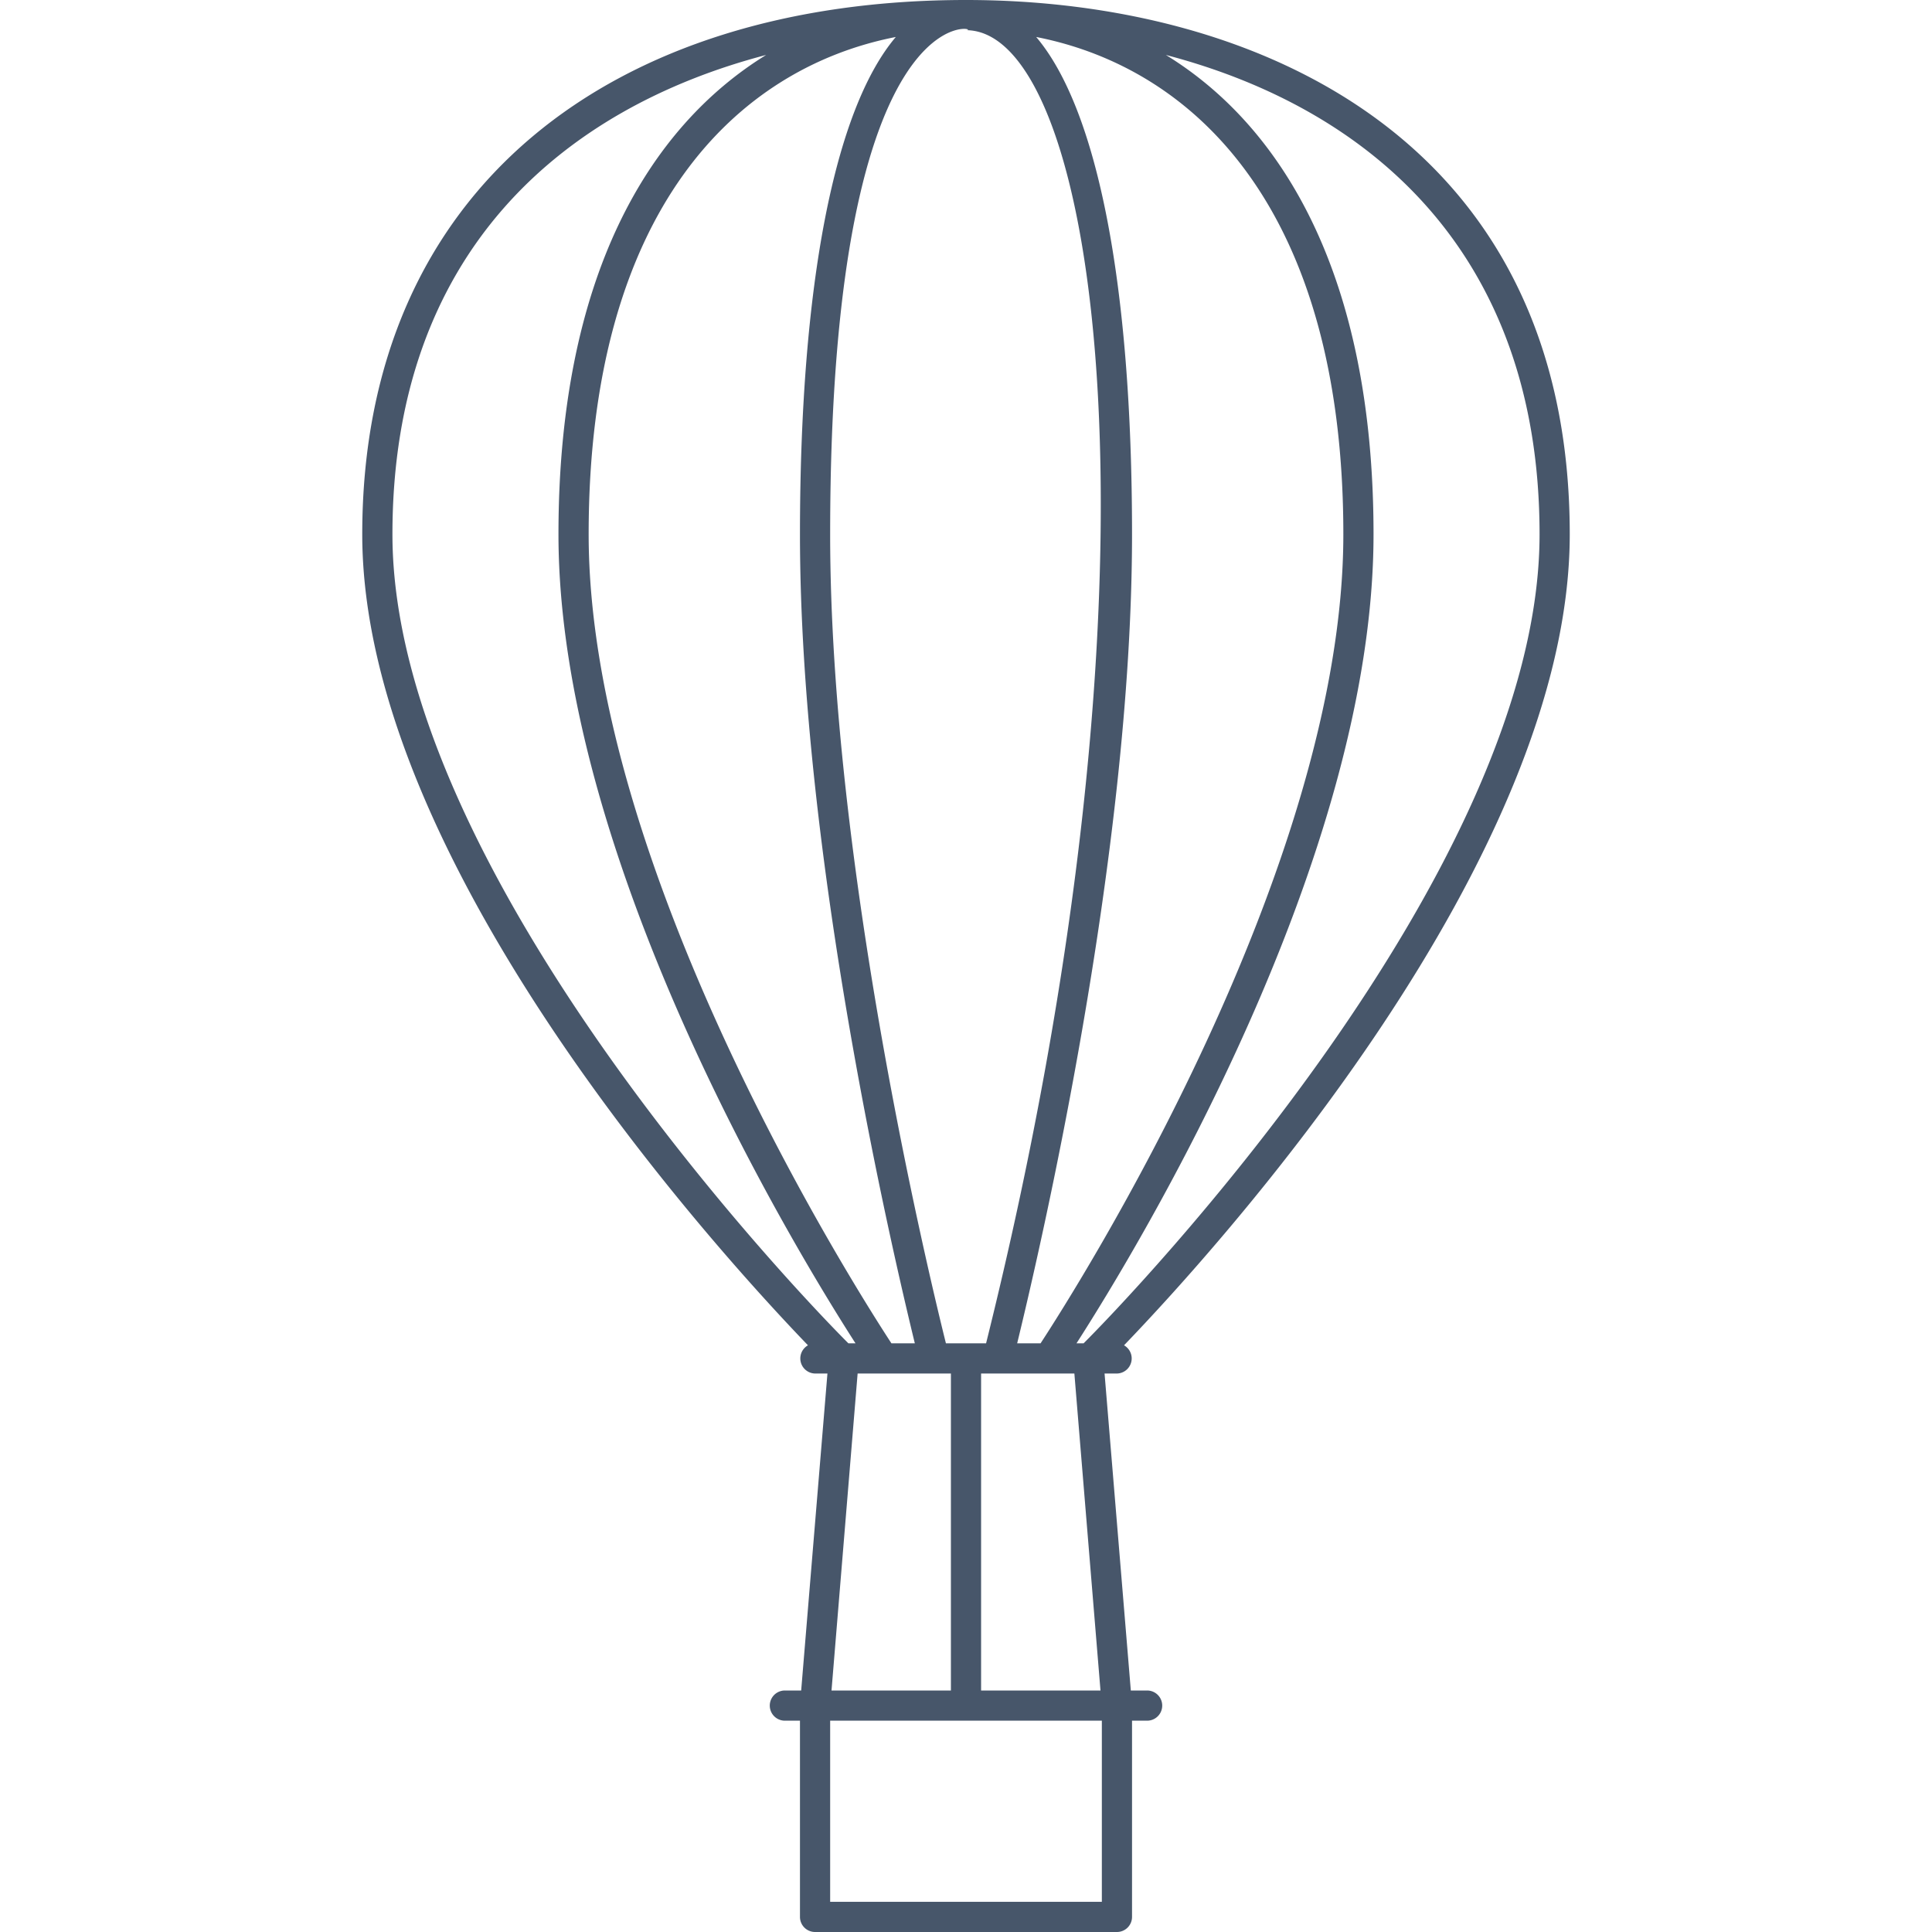 <svg xmlns="http://www.w3.org/2000/svg" viewBox="0 0 128 128"><defs><style>.cls-1{fill:#47566a;}</style></defs><title>Hot Air Balloon</title><g id="Hot_Air_Balloon" data-name="Hot Air Balloon"><path class="cls-1" d="M76,112H74.92L73.18,91H74a1,1,0,0,0,.47-1.87C80.81,82.54,104,56.94,104,35.4,104,9.3,83.34,0,64,0,40.7,0,24,12.36,24,35.4c0,21.54,23.19,47.14,29.53,53.73A1,1,0,0,0,54,91h.82l-1.74,21H52a1,1,0,0,0,0,2h1v13a1,1,0,0,0,1,1H74a1,1,0,0,0,1-1V114h1A1,1,0,0,0,76,112ZM59.06,89C56.59,85.22,39,57.53,39,35.4,39,13.92,48.82,4.51,59.35,2.45,55.3,7.23,53,18.81,53,35.4,53,56.76,59.15,83,60.61,89Zm8.33,0C68.85,83,75,56.76,75,35.4c0-16.59-2.3-28.17-6.35-32.95C79.18,4.51,89,13.92,89,35.4,89,57.53,71.41,85.22,68.94,89Zm-4.72,0C61.48,84.22,55,57.19,55,35.4,55-1.47,65.43,2,64,2c8.81,0,14.07,35.85,1.33,87Zm8.51,2,1.73,21H65V91ZM102,35.4C102,57.78,74.8,86,71.79,89h-.47C75.53,82.45,91,56.86,91,35.4c0-17.08-6-27-13.76-31.76C90.71,7.17,102,16.72,102,35.4ZM50.76,3.64C43,8.43,37,18.32,37,35.4,37,56.86,52.47,82.45,56.68,89h-.47C53.2,86,26,57.78,26,35.4,26,16.72,37.29,7.17,50.76,3.64ZM63,91v21H55.09l1.73-21Zm10,35H55V114H73Z"/></g></svg>